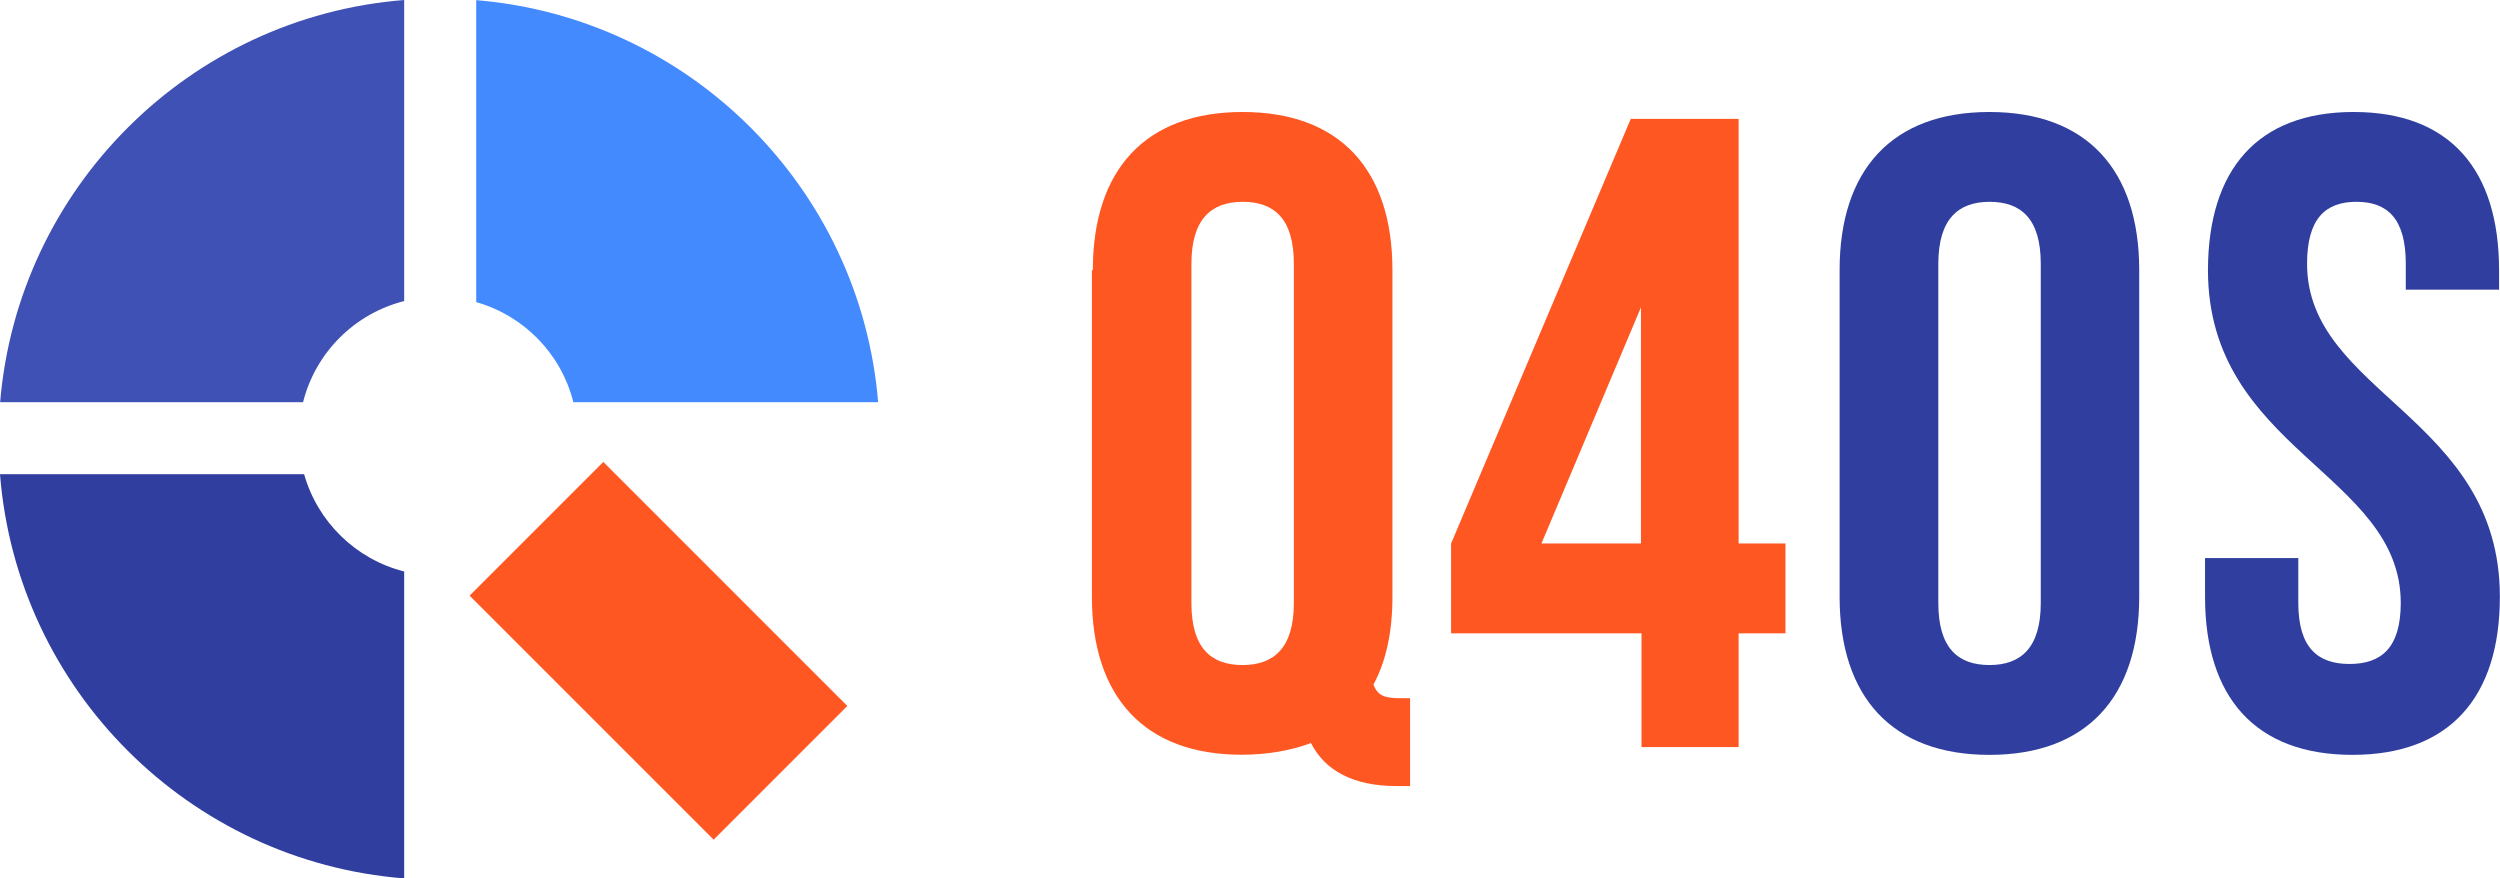 <svg xmlns="http://www.w3.org/2000/svg" xml:space="preserve" id="Layer_1" x="0" y="0" version="1.1" viewBox="0 0 1884.1 662"><style>.st2{fill:#303f9f}.st5{fill:#ff5722}</style><path d="M229.2 357.4H0C12.8 519.7 142.3 649.2 304.6 662V430.7c-36.4-9.2-65.2-37.3-75.4-73.3" class="st2"/><path d="M304.6 226.9V0C142.8 12.8 13.6 141.5.1 303.1h228.3c9.4-37.4 38.8-66.8 76.2-76.2" style="fill:#3f51b5"/><path d="M432.1 303.1h229.7C648.5 142 520 13.5 358.9.1v227.6c36 10.2 64.1 39 73.2 75.4" style="fill:#448aff"/><path d="m353.901 448.9 100.762-100.762L638.58 532.055 537.818 632.816zM823.6 203.6c0-75.8 39.7-119.2 112.9-119.2s112.9 43.4 112.9 119.2v246.1c0 26.5-4.8 48.6-14.3 66.2 3.3 8.8 8.8 10.3 21 10.3h6.6v66.2h-10.3c-33.1 0-54.1-12.1-64.4-32.4-14.7 5.5-32.4 8.8-52.2 8.8-73.2 0-112.9-43.4-112.9-119.2v-246zm74.3 250.9c0 33.8 14.7 46.7 38.6 46.7 23.5 0 38.6-12.9 38.6-46.7V198.8c0-33.8-14.7-46.7-38.6-46.7-23.5 0-38.6 12.9-38.6 46.7zM1093.6 409.6l135.4-320h81.3v320h35.3v67.7h-35.3V563h-73.2v-85.7h-143.5zm143.1 0v-178l-75 178z" class="st5"/><path d="M1386.4 203.6c0-75.8 39.7-119.2 112.9-119.2s112.9 43.4 112.9 119.2v246.1c0 75.8-39.7 119.2-112.9 119.2s-112.9-43.4-112.9-119.2zm74.4 250.9c0 33.8 14.7 46.7 38.6 46.7 23.5 0 38.6-12.9 38.6-46.7V198.8c0-33.8-14.7-46.7-38.6-46.7-23.5 0-38.6 12.9-38.6 46.7zM1773.8 84.4c72.5 0 109.6 43.4 109.6 119.2v14.7h-70.3v-19.5c0-33.8-13.6-46.7-37.2-46.7s-37.2 12.9-37.2 46.7c0 97.5 145.3 115.5 145.3 250.9 0 75.8-37.9 119.2-111.1 119.2s-111.1-43.4-111.1-119.2v-29.1h70.3v33.8c0 33.8 14.7 46 38.6 46s38.6-12.1 38.6-46c0-97.5-145.3-115.5-145.3-250.9.2-75.7 37.3-119.1 109.8-119.1" class="st2"/></svg>